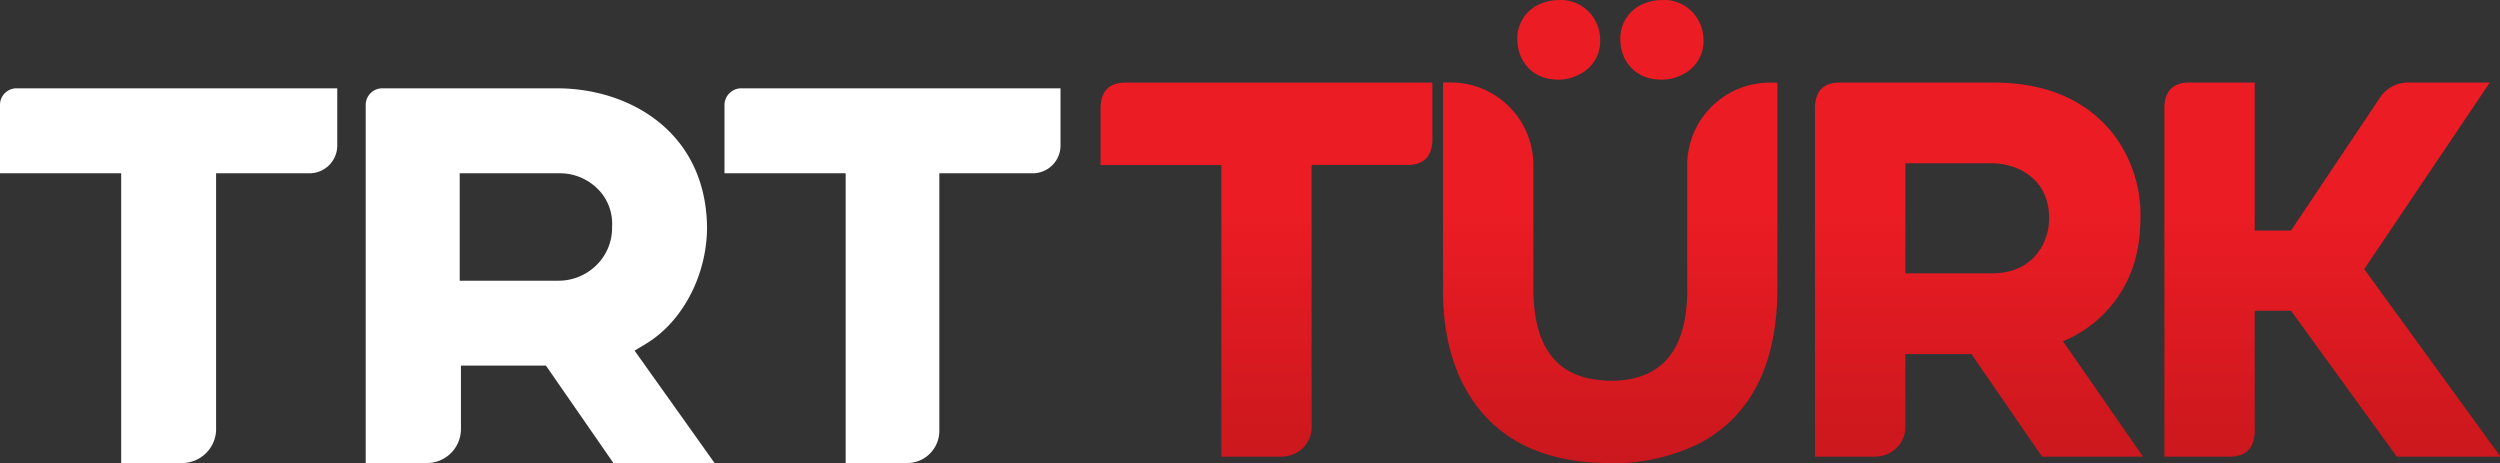 <svg version="1.1" viewBox="0 0 809.84 150" xmlns="http://www.w3.org/2000/svg" xmlns:xlink="http://www.w3.org/1999/xlink">
 <rect x="0" y="0" width="809.84" height="150" fill="#333333" stroke="none"/>
 <defs>
  <style>.cls-1{fill:url(#a);}.cls-2{fill:url(#f);}.cls-3{fill:url(#e);}.cls-4{fill:url(#d);}.cls-5{fill:url(#c);}.cls-6{fill:url(#b);}.cls-7{fill:#fff;}</style>
  <linearGradient id="a" x1="253.24" x2="253.24" y1="96.45" y2="40.97" gradientUnits="userSpaceOnUse">
   <stop stop-color="#c8171d" offset="0"/>
   <stop stop-color="#ec1c24" offset="1"/>
  </linearGradient>
  <linearGradient id="f" x1="395.72" x2="395.72" y1="96.45" y2="40.97" xlink:href="#a"/>
  <linearGradient id="e" x1="466.4" x2="466.4" y1="96.45" y2="40.97" xlink:href="#a"/>
  <linearGradient id="d" x1="332.31" x2="332.31" y1="96.45" y2="40.97" xlink:href="#a"/>
  <linearGradient id="c" x1="311.69" x2="311.69" y1="96.45" y2="40.97" xlink:href="#a"/>
  <linearGradient id="b" x1="322" x2="322" y1="96.45" y2="40.97" xlink:href="#a"/>
  <linearGradient id="g" x1="253.24" x2="253.24" y1="96.45" y2="40.97" gradientUnits="userSpaceOnUse" xlink:href="#a"/>
 </defs>
 <g transform="matrix(1.62 0 0 1.62 0 .017)" data-name="Layer 2">
  <g data-name="Layer 1">
   <path class="cls-1" d="m220.07 33v-11.68q0.21-4.71 4.8-4.81h61.55v11.65c-0.14 3.13-1.75 4.74-4.81 4.81h-19.34v52.24a5.86 5.86 0 0 1-3.27 5.45 6.55 6.55 0 0 1-2.78 0.64h-12v-58.3z" fill="url(#g)"/>
   <path class="cls-2" d="m375 91.3h-12.08v-70q0.21-4.71 4.81-4.81h30.66q15.81 0 23.94 10a26.51 26.51 0 0 1 5.67 17.16q0 13-9.08 20.73a25 25 0 0 1-6.41 3.84l16 23.08h-20.18l-14.11-20.51h-13.22v14.31a5.94 5.94 0 0 1-3.32 5.56 6.28 6.28 0 0 1-2.68 0.64zm6-36.65h17.2q7.05 0 10.15-5.45a11.54 11.54 0 0 0 1.39-5.55q0-6.63-5.56-9.62a13.24 13.24 0 0 0-6-1.39h-17.18z" fill="url(#f)"/>
   <path class="cls-3" d="m446 91.3h-13.21v-70q0.22-4.71 4.81-4.81h13.25v29.6h7.27l17.73-26.5a6.77 6.77 0 0 1 5.88-3.1h16.13l-25.11 37.31 27.25 37.5h-20.73l-21.15-29.17h-7.27v24.36c-0.14 3.14-1.75 4.74-4.85 4.81z" fill="url(#e)"/>
   <path class="cls-4" d="m332.36 15.92a8.79 8.79 0 0 0 4-1 7.33 7.33 0 0 0 4.27-7 8.11 8.11 0 0 0-1-3.85 7.82 7.82 0 0 0-7.27-4.07 9.31 9.31 0 0 0-3.95 0.85 7.44 7.44 0 0 0-4.41 7.06 8.69 8.69 0 0 0 0.85 3.74q2.28 4.28 7.51 4.27z" fill="url(#d)"/>
   <path class="cls-5" d="m311.74 15.92a8.75 8.75 0 0 0 3.95-1 7.32 7.32 0 0 0 4.28-7 8.11 8.11 0 0 0-1-3.85 7.82 7.82 0 0 0-7.23-4.07 9.78 9.78 0 0 0-3.95 0.85 7.44 7.44 0 0 0-4.38 7.06 8.69 8.69 0 0 0 0.85 3.74q2.25 4.28 7.48 4.27z" fill="url(#c)"/>
   <path class="cls-6" d="m353.9 16.51a16.52 16.52 0 0 0-16.52 16.49v25.18c0 0.85 0 1.75-0.11 2.67q-1.17 15.29-15.27 15.28a12.27 12.27 0 0 1-1.71-0.11q-13.68-1-13.68-18.38v-24.64a16.52 16.52 0 0 0-16.52-16.52h-1.54v41.59q0 12.18 5 20.52 8.43 14 28.42 14a38.13 38.13 0 0 0 18.06-4.06q15.38-8.33 15.38-31v-41z" fill="url(#b)"/>
   <path class="cls-7" d="m129.38 68.6c7.25-4.49 12-13.73 12-23.22-0.25-19-15.48-27.73-30-27.73h-35a3.31 3.31 0 0 0-3.25 3.25v71.68h12.29a6.81 6.81 0 0 0 6.75-6.74v-12.74h17l13.49 19.48h20.23l-16-22.48zm-17.73-12.48h-19.73v-21.48h19.73a10.72 10.72 0 0 1 7.74 3 9.82 9.82 0 0 1 3 7.75 10.39 10.39 0 0 1-3.25 7.74 10.76 10.76 0 0 1-7.49 2.99zm33.22-35.22v13.74h24.23v57.94h12.24a6.44 6.44 0 0 0 6.49-6.49v-51.45h18.73a5.55 5.55 0 0 0 5.5-5.5v-11.49h-63.69a3.37 3.37 0 0 0-3.5 3.25zm-144.87 0v13.74h24.23v57.94h12.24a6.83 6.83 0 0 0 6.74-6.49v-51.45h18.73a5.55 5.55 0 0 0 5.5-5.5v-11.49h-64.19a3.31 3.31 0 0 0-3.25 3.25z" Googl="true"/>
  </g>
 </g>
</svg>
